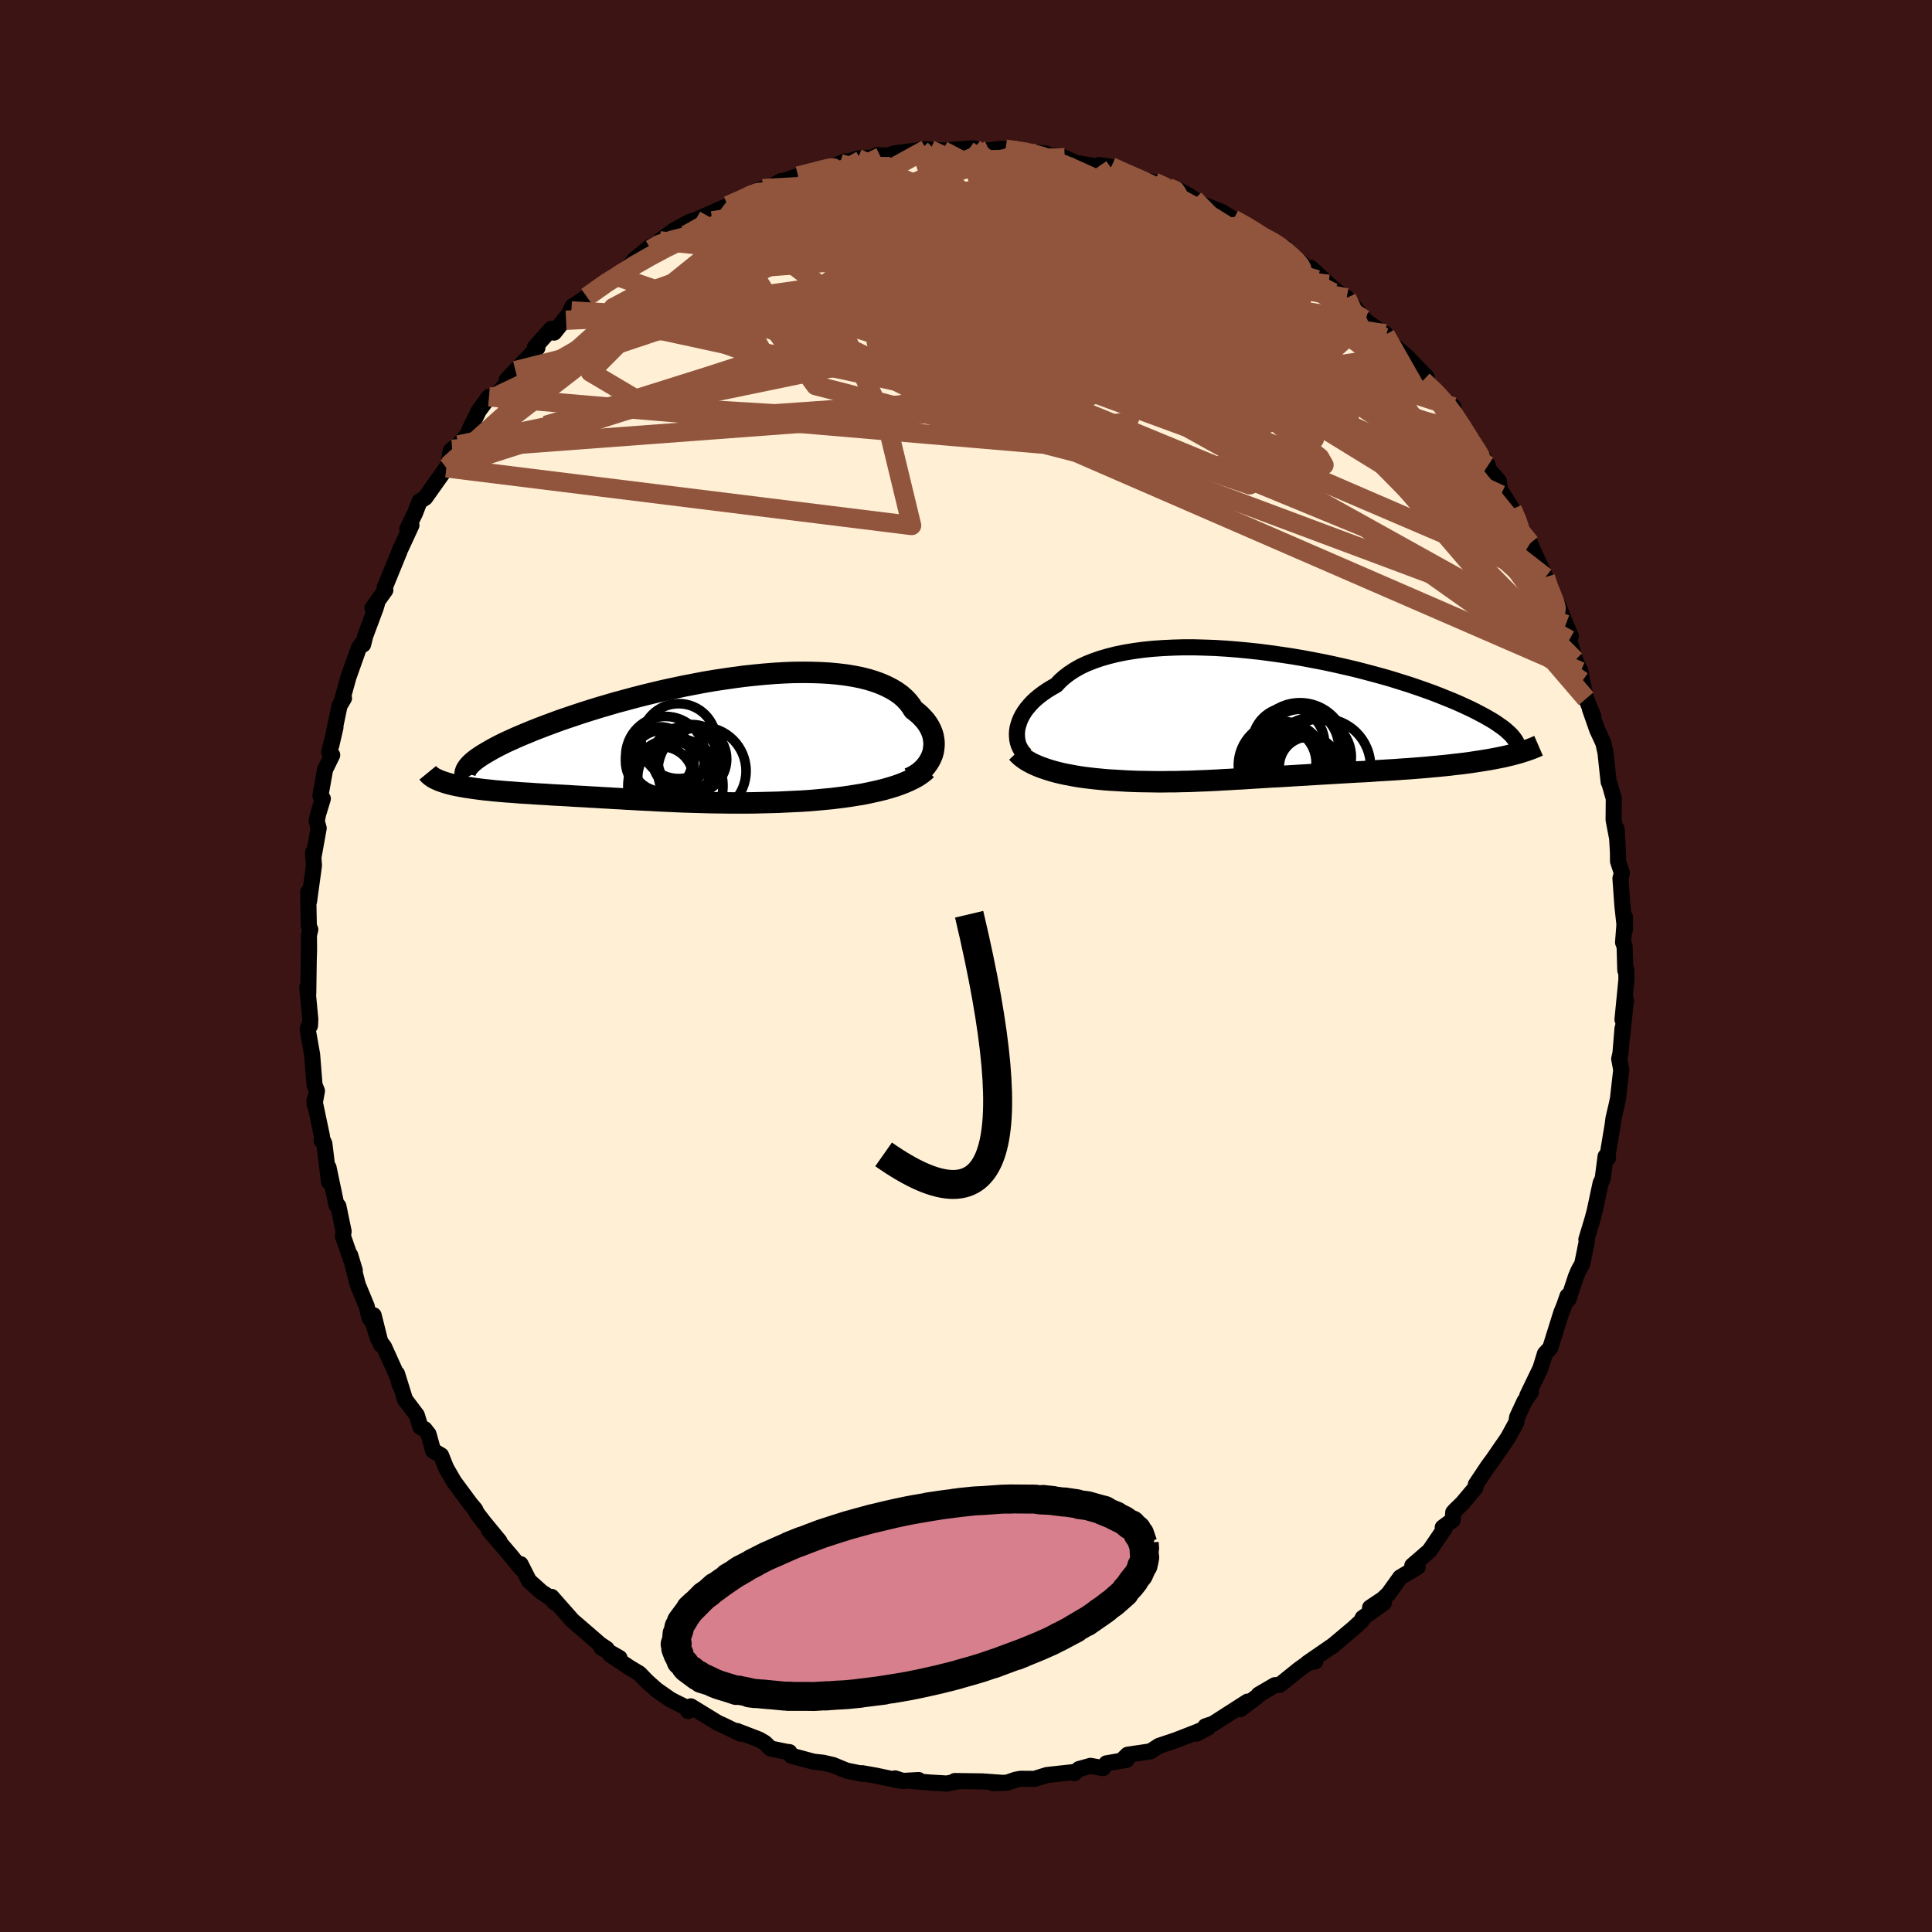 
  <svg viewBox="-100 -100 200 200" xmlns="http://www.w3.org/2000/svg" width="500" height="500" id="face-svg">
    <defs>
      <clipPath id="leftEyeClipPath">
        <polyline points="26.41,1.7 26.5,1.38 26.55,1.06 26.58,0.74 26.58,0.41 26.54,0.09 26.48,-0.24 26.38,-0.56 26.25,-0.88 26.09,-1.19 25.9,-1.5 25.67,-1.81 25.41,-2.1 25.13,-2.39 24.81,-2.67 24.46,-2.94 24.2,-3.35 23.9,-3.74 23.54,-4.12 23.14,-4.47 22.68,-4.8 22.18,-5.1 21.63,-5.38 21.04,-5.64 20.4,-5.87 19.72,-6.08 19,-6.26 18.24,-6.41 17.44,-6.54 16.61,-6.64 15.75,-6.72 14.86,-6.77 13.94,-6.8 12.99,-6.81 12.02,-6.8 11.04,-6.76 10.03,-6.7 9.01,-6.62 7.98,-6.52 6.94,-6.41 5.9,-6.27 4.85,-6.12 3.79,-5.96 2.74,-5.78 1.7,-5.58 0.66,-5.38 -0.38,-5.16 -1.4,-4.94 -2.41,-4.7 -3.4,-4.46 -4.38,-4.21 -5.34,-3.95 -6.28,-3.7 -7.2,-3.43 -8.09,-3.17 -8.96,-2.9 -9.81,-2.63 -10.62,-2.36 -11.42,-2.09 -12.18,-1.83 -12.91,-1.56 -13.61,-1.3 -14.29,-1.04 -14.93,-0.79 -15.55,-0.53 -16.14,-0.29 -16.69,-0.05 -17.22,0.19 -17.73,0.42 -18.2,0.65 -18.65,0.88 -19.06,1.1 -19.45,1.32 -19.81,1.53 -20.14,1.73 -20.45,1.93 -20.72,2.12 -20.97,2.31 -21.19,2.49 -21.38,2.67 -24.22,4.54 -23.97,4.62 -23.71,4.7 -23.43,4.77 -23.14,4.84 -22.83,4.91 -22.51,4.97 -22.17,5.03 -21.83,5.09 -21.47,5.14 -21.09,5.2 -20.71,5.25 -20.31,5.3 -19.9,5.35 -19.48,5.39 -19.05,5.44 -18.6,5.48 -18.14,5.52 -17.67,5.56 -17.19,5.59 -16.69,5.63 -16.19,5.67 -15.67,5.7 -15.15,5.73 -14.62,5.77 -14.08,5.8 -13.53,5.83 -12.98,5.87 -12.42,5.9 -11.85,5.93 -11.28,5.96 -10.7,6 -10.11,6.03 -9.53,6.06 -8.93,6.1 -8.34,6.13 -7.73,6.17 -7.13,6.2 -6.51,6.24 -5.9,6.27 -5.27,6.31 -4.65,6.34 -4.01,6.38 -3.37,6.41 -2.73,6.44 -2.07,6.48 -1.41,6.51 -0.74,6.54 -0.07,6.57 0.61,6.6 1.31,6.62 2.01,6.64 2.72,6.66 3.44,6.68 4.17,6.69 4.92,6.7 5.67,6.71 6.43,6.71 7.21,6.71 7.99,6.7 8.79,6.68 9.6,6.66 10.41,6.64 11.24,6.6 12.07,6.56 12.73,6.53 13.38,6.49 14.04,6.44 14.69,6.38 15.34,6.32 15.99,6.26 16.63,6.18 17.27,6.1 17.9,6.01 18.52,5.91 19.14,5.81 19.75,5.69 20.34,5.56 20.92,5.43 21.48,5.29" />
      </clipPath>
      <clipPath id="rightEyeClipPath">
        <polyline points="-26.34,1.64 -26.29,1.31 -26.2,0.99 -26.09,0.65 -25.95,0.32 -25.78,-0.01 -25.57,-0.35 -25.33,-0.68 -25.06,-1 -24.76,-1.33 -24.43,-1.64 -24.06,-1.95 -23.66,-2.25 -23.23,-2.55 -22.77,-2.83 -22.28,-3.11 -21.89,-3.53 -21.44,-3.93 -20.94,-4.31 -20.39,-4.67 -19.79,-5.01 -19.13,-5.32 -18.42,-5.6 -17.67,-5.86 -16.87,-6.09 -16.03,-6.3 -15.14,-6.48 -14.22,-6.63 -13.26,-6.76 -12.27,-6.86 -11.25,-6.93 -10.2,-6.98 -9.13,-7.01 -8.04,-7.01 -6.94,-6.98 -5.81,-6.94 -4.68,-6.87 -3.54,-6.78 -2.4,-6.67 -1.26,-6.55 -0.11,-6.4 1.02,-6.24 2.15,-6.07 3.27,-5.88 4.38,-5.67 5.47,-5.46 6.54,-5.23 7.6,-4.99 8.63,-4.75 9.64,-4.49 10.62,-4.23 11.57,-3.97 12.5,-3.7 13.39,-3.42 14.25,-3.15 15.08,-2.87 15.88,-2.59 16.65,-2.31 17.38,-2.03 18.07,-1.75 18.74,-1.48 19.37,-1.21 19.96,-0.94 20.52,-0.68 21.05,-0.42 21.55,-0.16 22.02,0.09 22.46,0.34 22.87,0.58 23.25,0.82 23.59,1.06 23.91,1.28 24.2,1.51 24.45,1.73 24.68,1.94 24.88,2.15 25.05,2.36 25.19,2.55 25.31,2.74 25.4,2.93 24.03,4.32 23.58,4.41 23.12,4.5 22.65,4.59 22.16,4.67 21.67,4.75 21.15,4.83 20.63,4.91 20.09,4.98 19.55,5.05 18.99,5.11 18.42,5.18 17.84,5.24 17.26,5.3 16.67,5.35 16.06,5.41 15.44,5.46 14.82,5.51 14.18,5.56 13.53,5.6 12.88,5.65 12.21,5.69 11.55,5.73 10.87,5.77 10.2,5.82 9.52,5.86 8.84,5.89 8.15,5.93 7.47,5.97 6.79,6.01 6.11,6.05 5.43,6.09 4.75,6.13 4.08,6.17 3.41,6.21 2.74,6.25 2.08,6.29 1.42,6.33 0.77,6.37 0.11,6.4 -0.53,6.44 -1.17,6.48 -1.81,6.52 -2.45,6.56 -3.08,6.6 -3.71,6.63 -4.33,6.67 -4.96,6.7 -5.58,6.74 -6.2,6.77 -6.82,6.8 -7.44,6.82 -8.06,6.85 -8.68,6.87 -9.3,6.88 -9.93,6.9 -10.56,6.9 -11.19,6.91 -11.82,6.91 -12.46,6.9 -13.1,6.89 -13.75,6.88 -14.4,6.86 -15.06,6.83 -15.72,6.79 -16.24,6.76 -16.77,6.73 -17.29,6.69 -17.8,6.64 -18.32,6.59 -18.83,6.53 -19.33,6.47 -19.83,6.4 -20.32,6.32 -20.8,6.23 -21.28,6.14 -21.75,6.04 -22.2,5.93 -22.65,5.81 -23.08,5.68" />
      </clipPath>
      <filter id="fuzzy">
        <feTurbulence id="turbulence" baseFrequency="0.05" numOctaves="3" type="noise" result="noise" />
        <feDisplacementMap in="SourceGraphic" in2="noise" scale="2" />
      </filter>
      <linearGradient id="rainbowGradient" x1="0%" y1="0%" x2="100%" y2="0%">
        <stop offset="0%" style="stop-color: rgb(145, 85, 61); stop-opacity: 1" />
        <stop offset="50%" style="stop-color: rgb(255, 215, 0); stop-opacity: 1" />
        <stop offset="100%" style="stop-color: rgb(64, 224, 208); stop-opacity: 1" />
      </linearGradient>
    </defs>
    <rect x="-100" y="-100" width="100%" height="100%" fill="rgb(60, 20, 20)" />
    <polyline id="faceContour" points="68.25,0.45 68.34,0.34 68.37,1.37 67.96,5.55 68.32,3.54 67.88,7.62 67.96,6.47 67.75,9.04 67.62,9.61 67.83,10.75 67.49,13.75 67.35,14.4 67.03,15.76 66.93,16.53 66.42,19.58 66.46,19.88 66.21,19.71 65.91,22.02 65.7,22.46 65.09,25.32 64.86,26.19 64.22,28.31 64.27,28.48 63.79,30.84 63.41,31.52 63.14,32.15 62.36,34.52 62.27,34.16 61.92,35.16 61.62,35.9 60.91,38.17 60.48,39.54 59.93,40.14 59.47,41.64 58.1,44.48 58.47,44.12 57.82,45.05 57.05,46.71 56.97,47.25 56.1,48.84 54.53,51.12 54.04,51.78 54,51.84 52.78,53.67 52.72,54.03 51.38,55.62 50.63,56.35 50.44,56.56 50.39,57.35 49.35,58.12 49.55,58.22 47.97,60.54 46.2,62.07 46.76,62.21 44.95,63.29 43.73,64.99 43.16,65.53 41.83,66.42 43.26,65.93 41.06,67.49 40.99,67.75 40.11,68.56 37.79,70.51 38.13,70.24 35.36,72.15 36.16,71.98 35.6,72.01 34.48,72.81 32.48,74.42 31.97,74.45 30.31,75.42 30.16,75.61 28.39,76.94 29.15,76.15 25.58,78.44 24.78,78.71 25.07,78.83 23.87,79.47 24.49,79.05 23.79,79.34 21.74,80.14 19.98,80.73 19.1,81.3 16.73,81.65 16.23,82.14 16.63,82.18 14.54,82.54 14.18,83.03 12.89,82.8 11.7,83.13 11.21,83.55 11.12,83.45 8.38,83.75 7.09,84.15 5.64,84.14 5.16,84.23 4.24,84.54 2.82,84.6 3.66,84.55 1.7,84.41 -1.16,84.37 -0.89,84.41 -1.97,84.63 -3.7,84.53 -5.78,84.35 -4.9,84.27 -6.53,84.36 -7.34,84.1 -6.93,84.32 -9.39,83.8 -10.76,83.56 -10.69,83.63 -12.37,83.29 -13.75,82.72 -14.78,82.48 -15.78,82.37 -18.09,81.75 -18.28,81.38 -18.62,81.34 -20.22,81.01 -20.84,80.41 -21.43,80.07 -23.72,79.19 -23.35,79.47 -25.16,78.59 -25.7,78.35 -28.49,76.64 -28.77,77.13 -28.77,76.85 -30.08,76.21 -30.61,75.93 -32.03,74.94 -33.01,74.07 -33.81,73.24 -34.86,72.61 -36.83,71.29 -35.87,71.63 -37.76,70.55 -37.2,70.68 -37.87,70.24 -39.54,68.79 -40.74,67.76 -42.9,65.31 -42.56,65.91 -42.97,65.44 -43.95,64.8 -45.24,63.64 -46.11,61.92 -46.02,62.4 -47.11,61.06 -49.38,58.4 -48.3,59.54 -49.91,57.58 -50.64,56.63 -50.81,56.26 -51.3,55.68 -53,53.38 -53.82,51.96 -54.34,50.66 -55.16,50.18 -55.64,48.46 -56.05,47.94 -56.48,47.72 -56.85,46.5 -58.07,44.88 -58.9,42.21 -58.64,43.31 -58.79,42.64 -60.24,39.43 -60.86,38.59 -61.45,36.78 -60.56,39.2 -61.32,36.16 -61.74,36.46 -62.04,35.23 -62.96,33 -63.75,29.93 -63.27,31.52 -64.5,27.96 -64.43,27.47 -64.97,24.86 -65.17,24.75 -65.8,21.77 -65.99,20.86 -65.94,22.35 -66.42,18.4 -66.64,17.9 -66.7,18.08 -66.67,17.63 -67.45,13.93 -67.44,14.31 -67.19,12.93 -67.44,12.32 -67.69,9.17 -68.15,6.57 -68.01,6.13 -67.91,6.18 -67.88,5.5 -68.19,2.22 -68.09,2.85 -68.04,-0.63 -68.01,-1.62 -68.02,-3.18 -67.88,-3.78 -68.03,-4.13 -68.1,-7.65 -68.01,-6.68 -67.5,-10.4 -67.59,-11.75 -67.57,-11.16 -67.01,-14.27 -67.22,-15.02 -67.06,-15.75 -66.58,-17.32 -66.83,-17.64 -66.35,-20.33 -65.61,-21.84 -65.93,-22.14 -65.27,-24.72 -65.71,-22.82 -64.85,-26.95 -64.39,-27.72 -64.6,-27.47 -63.93,-29.9 -62.86,-32.91 -62.57,-33.33 -62.41,-33.28 -62.19,-34.17 -61.1,-37.09 -60.97,-37.53 -61.45,-37.04 -60.11,-38.91 -60.19,-39.14 -58.67,-42.86 -58.63,-42.99 -57.41,-45.63 -57.84,-45.25 -57.04,-46.87 -56.57,-48.1 -56.36,-48.23 -55.98,-48.48 -53.79,-51.57 -53.58,-51.83 -53.35,-53.33 -53.19,-53.49 -52.55,-53.94 -51.57,-55.04 -51.36,-55.61 -50.43,-57.49 -49.38,-58.92 -48.79,-58.89 -47.34,-60.56 -47.55,-60.67 -46.64,-61.63 -44.37,-63.99 -44.62,-64.06 -42.93,-65.96 -42.64,-65.57 -40.85,-67.81 -41.4,-66.85 -40.73,-68.29 -40.26,-68.57 -39.25,-69.27 -36.38,-71.47 -36.25,-71.25 -34.65,-72.66 -34.31,-73.13 -32.68,-74.46 -32.62,-74.19 -32.19,-74.7 -30.82,-75.43 -31.71,-75.07 -30.13,-76.21 -28.59,-77.04 -28.01,-77.21 -25.13,-78.49 -25.42,-78.28 -24.65,-78.71 -22.65,-79.54 -21.04,-80.47 -21.94,-80.15 -20.39,-80.54 -19.16,-81.25 -18.87,-81.27 -17.38,-81.78 -14.99,-82.42 -14.46,-82.41 -13.05,-83.07 -12.47,-83.3 -12.56,-83.11 -11.22,-83.59 -8.84,-83.76 -9.23,-83.94 -8.04,-83.9 -7.38,-84.13 -4.12,-84.54 -4.67,-84.54 -3.7,-84.5 -1.6,-84.37 -2.41,-84.41 0.82,-84.65 0.2,-84.42 2.38,-84.43 3.34,-84.57 4.68,-84.59 4.09,-84.56 6.56,-84.25 8.28,-84.1 7.98,-83.95 9.5,-83.85 10.21,-83.67 11.3,-83.15 12.63,-82.92 13.71,-82.75 13.76,-82.92 15.04,-82.73 15.62,-82.42 18.5,-81.32 19.49,-81.15 20.94,-80.57 21.82,-80.42 23.01,-79.78 23.63,-79.36 23.72,-79.13 25.44,-78.47 26.49,-78.06 26.63,-77.96 28.06,-77.08 27.68,-77.3 28.95,-76.67 30.45,-75.64 32.98,-74.37 31.88,-74.71 33.53,-73.84 33.59,-73.8 36.34,-71.32 35.67,-72.28 37.52,-70.57 38.74,-69.5 37.96,-70.09 39.41,-69.17 41.39,-66.76 43.41,-65.34 43.4,-65.45 43.4,-65.05 45.27,-63.23 44.28,-64.24 45.59,-63.12 47.68,-60.96 46.71,-61.8 47.3,-60.6 48.68,-59.29 50.45,-57.89 50.23,-57.64 51.49,-55.44 51.98,-54.45 52.36,-54.47 54.03,-51.8 53.45,-52.13 55.15,-50.22 55.37,-48.77 55.34,-49.24 56.54,-47.3 57.19,-45.95 57.6,-44.7 58.06,-43.92 58.4,-43.76 58.65,-43.16 59.98,-40.25 60.13,-39.55 60.96,-37.43 61.27,-37.41 62.09,-35.36 62.61,-34.14 62.45,-33.76 63.06,-31.66 63.62,-30.48 63.78,-29.48 64.19,-27.67 64.92,-25.92 64.59,-26.6 65.34,-24.46 65.97,-23.1 66.2,-22.09 66.44,-19.85 66.53,-19.05 66.63,-18.83 67.06,-17.33 67.04,-15.13 67.39,-13.3 67.35,-14.19 67.49,-11.79 67.5,-10.83 67.9,-9.62 67.75,-9.07 67.95,-6.24 68.22,-3.8 68.22,-5.06 68.02,-2.44 68.18,-2.02 68.25,0.45 68.34,0.34" fill="rgb(255, 239, 213)" stroke="black" stroke-width="1.667" stroke-linejoin="round" filter="url(#fuzzy)" />
    <g transform="translate(31.63 -25.98)">
      <polyline id="rightCountour" points="-26.34,1.64 -26.29,1.31 -26.2,0.99 -26.09,0.65 -25.95,0.32 -25.78,-0.01 -25.57,-0.35 -25.33,-0.68 -25.06,-1 -24.76,-1.33 -24.43,-1.64 -24.06,-1.95 -23.66,-2.25 -23.23,-2.55 -22.77,-2.83 -22.28,-3.11 -21.89,-3.53 -21.44,-3.93 -20.94,-4.31 -20.39,-4.67 -19.79,-5.01 -19.13,-5.32 -18.42,-5.6 -17.67,-5.86 -16.87,-6.09 -16.03,-6.3 -15.14,-6.48 -14.22,-6.63 -13.26,-6.76 -12.27,-6.86 -11.25,-6.93 -10.2,-6.98 -9.13,-7.01 -8.04,-7.01 -6.94,-6.98 -5.81,-6.94 -4.68,-6.87 -3.54,-6.78 -2.4,-6.67 -1.26,-6.55 -0.11,-6.4 1.02,-6.24 2.15,-6.07 3.27,-5.88 4.38,-5.67 5.47,-5.46 6.54,-5.23 7.6,-4.99 8.63,-4.75 9.64,-4.49 10.62,-4.23 11.57,-3.97 12.5,-3.7 13.39,-3.42 14.25,-3.15 15.08,-2.87 15.88,-2.59 16.65,-2.31 17.38,-2.03 18.07,-1.75 18.74,-1.48 19.37,-1.21 19.96,-0.94 20.52,-0.68 21.05,-0.42 21.55,-0.16 22.02,0.09 22.46,0.34 22.87,0.58 23.25,0.82 23.59,1.06 23.91,1.28 24.2,1.51 24.45,1.73 24.68,1.94 24.88,2.15 25.05,2.36 25.19,2.55 25.31,2.74 25.4,2.93 24.03,4.32 23.58,4.41 23.12,4.5 22.65,4.59 22.16,4.67 21.67,4.75 21.15,4.83 20.63,4.91 20.09,4.98 19.55,5.05 18.99,5.11 18.42,5.18 17.84,5.24 17.26,5.3 16.67,5.35 16.06,5.41 15.44,5.46 14.82,5.51 14.18,5.56 13.53,5.6 12.88,5.65 12.21,5.69 11.55,5.73 10.87,5.77 10.2,5.82 9.52,5.86 8.84,5.89 8.15,5.93 7.47,5.97 6.79,6.01 6.11,6.05 5.43,6.09 4.75,6.13 4.08,6.17 3.41,6.21 2.74,6.25 2.08,6.29 1.42,6.33 0.77,6.37 0.11,6.4 -0.53,6.44 -1.17,6.48 -1.81,6.52 -2.45,6.56 -3.08,6.6 -3.71,6.63 -4.33,6.67 -4.96,6.7 -5.58,6.74 -6.2,6.77 -6.82,6.8 -7.44,6.82 -8.06,6.85 -8.68,6.87 -9.3,6.88 -9.93,6.9 -10.56,6.9 -11.19,6.91 -11.82,6.91 -12.46,6.9 -13.1,6.89 -13.75,6.88 -14.4,6.86 -15.06,6.83 -15.72,6.79 -16.24,6.76 -16.77,6.73 -17.29,6.69 -17.8,6.64 -18.32,6.59 -18.83,6.53 -19.33,6.47 -19.83,6.4 -20.32,6.32 -20.8,6.23 -21.28,6.14 -21.75,6.04 -22.2,5.93 -22.65,5.81 -23.08,5.68" fill="white" stroke="white" stroke-width="0" stroke-linejoin="round" filter="url(#fuzzy)" />
    </g>
    <g transform="translate(-29.89 -23.59)">
      <polyline id="leftCountour" points="26.41,1.7 26.5,1.38 26.55,1.06 26.58,0.74 26.58,0.41 26.54,0.09 26.48,-0.24 26.38,-0.56 26.25,-0.88 26.09,-1.19 25.9,-1.5 25.67,-1.81 25.41,-2.1 25.13,-2.39 24.81,-2.67 24.46,-2.94 24.2,-3.35 23.9,-3.74 23.54,-4.12 23.14,-4.47 22.68,-4.8 22.18,-5.1 21.63,-5.38 21.04,-5.64 20.4,-5.87 19.72,-6.08 19,-6.26 18.24,-6.41 17.44,-6.54 16.61,-6.64 15.75,-6.72 14.86,-6.77 13.94,-6.8 12.99,-6.81 12.02,-6.8 11.04,-6.76 10.03,-6.7 9.01,-6.62 7.98,-6.52 6.94,-6.41 5.9,-6.27 4.85,-6.12 3.79,-5.96 2.74,-5.78 1.7,-5.58 0.66,-5.38 -0.38,-5.16 -1.4,-4.94 -2.41,-4.7 -3.4,-4.46 -4.38,-4.21 -5.34,-3.95 -6.28,-3.7 -7.2,-3.43 -8.09,-3.17 -8.96,-2.9 -9.81,-2.63 -10.62,-2.36 -11.42,-2.09 -12.18,-1.83 -12.91,-1.56 -13.61,-1.3 -14.29,-1.04 -14.93,-0.79 -15.55,-0.53 -16.14,-0.29 -16.69,-0.05 -17.22,0.19 -17.73,0.42 -18.2,0.65 -18.65,0.88 -19.06,1.1 -19.45,1.32 -19.81,1.53 -20.14,1.73 -20.45,1.93 -20.72,2.12 -20.97,2.31 -21.19,2.49 -21.38,2.67 -24.22,4.54 -23.97,4.62 -23.71,4.7 -23.43,4.77 -23.14,4.84 -22.83,4.91 -22.51,4.97 -22.17,5.03 -21.83,5.09 -21.47,5.14 -21.09,5.2 -20.71,5.25 -20.31,5.3 -19.9,5.35 -19.48,5.39 -19.05,5.44 -18.6,5.48 -18.14,5.52 -17.67,5.56 -17.19,5.59 -16.69,5.63 -16.19,5.67 -15.67,5.7 -15.15,5.73 -14.62,5.77 -14.08,5.8 -13.53,5.83 -12.98,5.87 -12.42,5.9 -11.85,5.93 -11.28,5.96 -10.7,6 -10.11,6.03 -9.53,6.06 -8.93,6.1 -8.34,6.13 -7.73,6.17 -7.13,6.2 -6.51,6.24 -5.9,6.27 -5.27,6.31 -4.65,6.34 -4.01,6.38 -3.37,6.41 -2.73,6.44 -2.07,6.48 -1.41,6.51 -0.74,6.54 -0.07,6.57 0.61,6.6 1.31,6.62 2.01,6.64 2.72,6.66 3.44,6.68 4.17,6.69 4.92,6.7 5.67,6.71 6.43,6.71 7.21,6.71 7.99,6.7 8.79,6.68 9.6,6.66 10.41,6.64 11.24,6.6 12.07,6.56 12.73,6.53 13.38,6.49 14.04,6.44 14.69,6.38 15.34,6.32 15.99,6.26 16.63,6.18 17.27,6.1 17.9,6.01 18.52,5.91 19.14,5.81 19.75,5.69 20.34,5.56 20.92,5.43 21.48,5.29" fill="white" stroke="white" stroke-width="0" stroke-linejoin="round" filter="url(#fuzzy)" />
    </g>
    <g transform="translate(31.63 -25.98)">
      <polyline id="rightUpper" points="-25.43,4.17 -25.61,4.01 -25.78,3.82 -25.93,3.61 -26.06,3.37 -26.17,3.12 -26.26,2.84 -26.32,2.56 -26.35,2.26 -26.36,1.95 -26.34,1.64 -26.29,1.31 -26.2,0.99 -26.09,0.65 -25.95,0.32 -25.78,-0.01 -25.57,-0.35 -25.33,-0.68 -25.06,-1 -24.76,-1.33 -24.43,-1.64 -24.06,-1.95 -23.66,-2.25 -23.23,-2.55 -22.77,-2.83 -22.28,-3.11 -21.89,-3.53 -21.44,-3.93 -20.94,-4.31 -20.39,-4.67 -19.79,-5.01 -19.13,-5.32 -18.42,-5.6 -17.67,-5.86 -16.87,-6.09 -16.03,-6.3 -15.14,-6.48 -14.22,-6.63 -13.26,-6.76 -12.27,-6.86 -11.25,-6.93 -10.2,-6.98 -9.13,-7.01 -8.04,-7.01 -6.94,-6.98 -5.81,-6.94 -4.68,-6.87 -3.54,-6.78 -2.4,-6.67 -1.26,-6.55 -0.11,-6.4 1.02,-6.24 2.15,-6.07 3.27,-5.88 4.38,-5.67 5.47,-5.46 6.54,-5.23 7.6,-4.99 8.63,-4.75 9.64,-4.49 10.62,-4.23 11.57,-3.97 12.5,-3.7 13.39,-3.42 14.25,-3.15 15.08,-2.87 15.88,-2.59 16.65,-2.31 17.38,-2.03 18.07,-1.75 18.74,-1.48 19.37,-1.21 19.96,-0.94 20.52,-0.68 21.05,-0.42 21.55,-0.16 22.02,0.09 22.46,0.34 22.87,0.58 23.25,0.82 23.59,1.06 23.91,1.28 24.2,1.51 24.45,1.73 24.68,1.94 24.88,2.15 25.05,2.36 25.19,2.55 25.31,2.74 25.4,2.93 25.46,3.11 25.49,3.29 25.5,3.45 25.49,3.62 25.45,3.77 25.38,3.93 25.3,4.07 25.19,4.21 25.06,4.35 24.91,4.48" fill="none" stroke="black" stroke-width="1.667" stroke-linejoin="round" filter="url(#fuzzy)" />
      <polyline id="rightLower" points="-26.36,3.86 -26.14,4.09 -25.9,4.31 -25.62,4.52 -25.32,4.72 -25,4.9 -24.65,5.08 -24.29,5.24 -23.9,5.4 -23.5,5.54 -23.08,5.68 -22.65,5.81 -22.2,5.93 -21.75,6.04 -21.28,6.14 -20.8,6.23 -20.32,6.32 -19.83,6.4 -19.33,6.47 -18.83,6.53 -18.32,6.59 -17.8,6.64 -17.29,6.69 -16.77,6.73 -16.24,6.76 -15.72,6.79 -15.06,6.83 -14.4,6.86 -13.75,6.88 -13.1,6.89 -12.46,6.9 -11.82,6.91 -11.19,6.91 -10.56,6.9 -9.93,6.9 -9.3,6.88 -8.68,6.87 -8.06,6.85 -7.44,6.82 -6.82,6.8 -6.2,6.77 -5.58,6.74 -4.96,6.7 -4.33,6.67 -3.71,6.63 -3.08,6.6 -2.45,6.56 -1.81,6.52 -1.17,6.48 -0.53,6.44 0.11,6.4 0.77,6.37 1.42,6.33 2.08,6.29 2.74,6.25 3.41,6.21 4.08,6.17 4.75,6.13 5.43,6.09 6.11,6.05 6.79,6.01 7.47,5.97 8.15,5.93 8.84,5.89 9.52,5.86 10.2,5.82 10.87,5.77 11.55,5.73 12.21,5.69 12.88,5.65 13.53,5.6 14.18,5.56 14.82,5.51 15.44,5.46 16.06,5.41 16.67,5.35 17.26,5.3 17.84,5.24 18.42,5.18 18.99,5.11 19.55,5.05 20.09,4.98 20.63,4.91 21.15,4.83 21.67,4.75 22.16,4.67 22.65,4.59 23.12,4.5 23.58,4.41 24.03,4.32 24.45,4.22 24.87,4.12 25.27,4.01 25.65,3.91 26.02,3.79 26.37,3.68 26.71,3.56 27.03,3.44 27.34,3.31 27.64,3.18" fill="none" stroke="black" stroke-width="2.222" stroke-linejoin="round" filter="url(#fuzzy)" />
      <circle r="3.904" cx="3.043" cy="3.296" stroke="black" fill="none" stroke-width="1.0" filter="url(#fuzzy)" clip-path="url(#rightEyeClipPath)" /><circle r="4.962" cx="5.288" cy="5.316" stroke="black" fill="none" stroke-width="1.0" filter="url(#fuzzy)" clip-path="url(#rightEyeClipPath)" /><circle r="3.084" cx="3.883" cy="5.341" stroke="black" fill="none" stroke-width="1.0" filter="url(#fuzzy)" clip-path="url(#rightEyeClipPath)" /><circle r="4.812" cx="2.948" cy="3.541" stroke="black" fill="none" stroke-width="1.0" filter="url(#fuzzy)" clip-path="url(#rightEyeClipPath)" /><circle r="3.746" cx="1.748" cy="2.951" stroke="black" fill="none" stroke-width="1.0" filter="url(#fuzzy)" clip-path="url(#rightEyeClipPath)" /><circle r="4.54" cx="1.103" cy="5.206" stroke="black" fill="none" stroke-width="1.0" filter="url(#fuzzy)" clip-path="url(#rightEyeClipPath)" /><circle r="4.182" cx="1.958" cy="5.996" stroke="black" fill="none" stroke-width="1.0" filter="url(#fuzzy)" clip-path="url(#rightEyeClipPath)" /><circle r="3.662" cx="0.953" cy="4.936" stroke="black" fill="none" stroke-width="1.0" filter="url(#fuzzy)" clip-path="url(#rightEyeClipPath)" /><circle r="4.076" cx="4.183" cy="4.346" stroke="black" fill="none" stroke-width="1.0" filter="url(#fuzzy)" clip-path="url(#rightEyeClipPath)" /><circle r="4.758" cx="3.003" cy="7.111" stroke="black" fill="none" stroke-width="1.0" filter="url(#fuzzy)" clip-path="url(#rightEyeClipPath)" />
      </g>
    <g transform="translate(-29.89 -23.59)">
      <polyline id="leftUpper" points="24,4.16 24.35,4 24.68,3.81 24.99,3.61 25.27,3.38 25.53,3.13 25.76,2.87 25.96,2.59 26.14,2.3 26.29,2 26.41,1.7 26.5,1.38 26.55,1.06 26.58,0.74 26.58,0.41 26.54,0.09 26.48,-0.24 26.38,-0.56 26.25,-0.88 26.09,-1.19 25.9,-1.5 25.67,-1.81 25.41,-2.1 25.13,-2.39 24.81,-2.67 24.46,-2.94 24.2,-3.35 23.9,-3.74 23.54,-4.12 23.14,-4.47 22.68,-4.8 22.18,-5.1 21.63,-5.38 21.04,-5.64 20.4,-5.87 19.72,-6.08 19,-6.26 18.24,-6.41 17.44,-6.54 16.61,-6.64 15.75,-6.72 14.86,-6.77 13.94,-6.8 12.99,-6.81 12.02,-6.8 11.04,-6.76 10.03,-6.7 9.01,-6.62 7.98,-6.52 6.94,-6.41 5.9,-6.27 4.85,-6.12 3.79,-5.96 2.74,-5.78 1.7,-5.58 0.66,-5.38 -0.38,-5.16 -1.4,-4.94 -2.41,-4.7 -3.4,-4.46 -4.38,-4.21 -5.34,-3.95 -6.28,-3.7 -7.2,-3.43 -8.09,-3.17 -8.96,-2.9 -9.81,-2.63 -10.62,-2.36 -11.42,-2.09 -12.18,-1.83 -12.91,-1.56 -13.61,-1.3 -14.29,-1.04 -14.93,-0.79 -15.55,-0.53 -16.14,-0.29 -16.69,-0.05 -17.22,0.19 -17.73,0.42 -18.2,0.65 -18.65,0.88 -19.06,1.1 -19.45,1.32 -19.81,1.53 -20.14,1.73 -20.45,1.93 -20.72,2.12 -20.97,2.31 -21.19,2.49 -21.38,2.67 -21.54,2.84 -21.68,3.01 -21.78,3.17 -21.87,3.32 -21.92,3.47 -21.96,3.61 -21.96,3.74 -21.95,3.87 -21.91,4 -21.84,4.12" fill="none" stroke="black" stroke-width="2.222" stroke-linejoin="round" filter="url(#fuzzy)" />
      <polyline id="leftLower" points="25.82,3.22 25.53,3.48 25.2,3.73 24.84,3.97 24.44,4.19 24.01,4.4 23.55,4.6 23.07,4.79 22.56,4.97 22.03,5.13 21.48,5.29 20.92,5.43 20.34,5.56 19.75,5.69 19.14,5.81 18.52,5.91 17.9,6.01 17.27,6.1 16.63,6.18 15.99,6.26 15.34,6.32 14.69,6.38 14.04,6.44 13.38,6.49 12.73,6.53 12.07,6.56 11.24,6.6 10.41,6.64 9.6,6.66 8.79,6.68 7.99,6.7 7.21,6.71 6.43,6.71 5.67,6.71 4.92,6.7 4.17,6.69 3.44,6.68 2.72,6.66 2.01,6.64 1.31,6.62 0.61,6.6 -0.07,6.57 -0.74,6.54 -1.41,6.51 -2.07,6.48 -2.73,6.44 -3.37,6.41 -4.01,6.38 -4.65,6.34 -5.27,6.31 -5.9,6.27 -6.51,6.24 -7.13,6.2 -7.73,6.17 -8.34,6.13 -8.93,6.1 -9.53,6.06 -10.11,6.03 -10.7,6 -11.28,5.96 -11.85,5.93 -12.42,5.9 -12.98,5.87 -13.53,5.83 -14.08,5.8 -14.62,5.77 -15.15,5.73 -15.67,5.7 -16.19,5.67 -16.69,5.63 -17.19,5.59 -17.67,5.56 -18.14,5.52 -18.6,5.48 -19.05,5.44 -19.48,5.39 -19.9,5.35 -20.31,5.3 -20.71,5.25 -21.09,5.2 -21.47,5.14 -21.83,5.09 -22.17,5.03 -22.51,4.97 -22.83,4.91 -23.14,4.84 -23.43,4.77 -23.71,4.7 -23.97,4.62 -24.22,4.54 -24.45,4.46 -24.66,4.38 -24.86,4.29 -25.05,4.2 -25.22,4.11 -25.37,4.01 -25.51,3.91 -25.63,3.81 -25.74,3.7 -25.83,3.59" fill="none" stroke="black" stroke-width="2.222" stroke-linejoin="round" filter="url(#fuzzy)" />
      <circle r="4.922" cx="-0.19" cy="4.947" stroke="black" fill="none" stroke-width="1.0" filter="url(#fuzzy)" clip-path="url(#leftEyeClipPath)" /><circle r="3.572" cx="1.545" cy="2.172" stroke="black" fill="none" stroke-width="1.0" filter="url(#fuzzy)" clip-path="url(#leftEyeClipPath)" /><circle r="4.11" cx="-1.23" cy="1.862" stroke="black" fill="none" stroke-width="1.0" filter="url(#fuzzy)" clip-path="url(#leftEyeClipPath)" /><circle r="4.564" cx="2.56" cy="3.407" stroke="black" fill="none" stroke-width="1.0" filter="url(#fuzzy)" clip-path="url(#leftEyeClipPath)" /><circle r="3.548" cx="-1.81" cy="2.382" stroke="black" fill="none" stroke-width="1.0" filter="url(#fuzzy)" clip-path="url(#leftEyeClipPath)" /><circle r="3.66" cx="-0.435" cy="4.047" stroke="black" fill="none" stroke-width="1.0" filter="url(#fuzzy)" clip-path="url(#leftEyeClipPath)" /><circle r="3.384" cx="0.82" cy="2.167" stroke="black" fill="none" stroke-width="1.0" filter="url(#fuzzy)" clip-path="url(#leftEyeClipPath)" /><circle r="3.152" cx="-1.6" cy="2.352" stroke="black" fill="none" stroke-width="1.0" filter="url(#fuzzy)" clip-path="url(#leftEyeClipPath)" /><circle r="3.274" cx="-1.615" cy="4.162" stroke="black" fill="none" stroke-width="1.0" filter="url(#fuzzy)" clip-path="url(#leftEyeClipPath)" /><circle r="3.882" cx="0.145" cy="0.312" stroke="black" fill="none" stroke-width="1.0" filter="url(#fuzzy)" clip-path="url(#leftEyeClipPath)" />
    </g>
    <g id="hairs">
      <polyline points="-24.65,-78.71 -23.08,-79.41 -22.2,-79.83 -21.67,-80.04 -21.26,-80.11 -20.91,-80.1 -20.65,-79.97 -20.54,-79.7 -20.69,-79.25 -21.16,-78.58 -22.01,-77.68 -23.27,-76.53 -24.91,-75.12 -26.93,-73.45 -29.33,-71.51 -32.14,-69.26 -35.39,-66.68 -39.08,-63.75 -43.22,-60.52 -47.91,-57.06" fill="none" stroke="rgb(145, 85, 61)" stroke-width="2" stroke-linejoin="round" filter="url(#fuzzy)" /><polyline points="-32.62,-74.19 -31.8,-74.68 -30.45,-75.13 -28.55,-75.62 -26.05,-76.19 -23,-76.81 -19.54,-77.43 -15.79,-78.03 -11.86,-78.6 -7.8,-79.15 -3.68,-79.7 0.4,-80.25 4.33,-80.8 8.02,-81.38 11.47,-82.06" fill="none" stroke="rgb(145, 85, 61)" stroke-width="2" stroke-linejoin="round" filter="url(#fuzzy)" /><polyline points="31.88,-74.71 32.9,-74.01 33.34,-73.28 33.3,-72.55 32.72,-71.88 31.6,-71.27 29.92,-70.7 27.7,-70.11 24.93,-69.48 21.55,-68.82 17.45,-68.18 12.55,-67.61 6.82,-67.12 0.3,-66.73 -6.9,-66.41 -14.75,-66.15 -23.29,-65.93 -32.72,-65.75" fill="none" stroke="rgb(145, 85, 61)" stroke-width="2" stroke-linejoin="round" filter="url(#fuzzy)" /><polyline points="59.98,-40.25 60.28,-39.32 60.66,-38.38 60.95,-37.62 61.09,-37.07 61.05,-36.74 60.82,-36.67 60.4,-36.89 59.78,-37.44 58.96,-38.36 57.91,-39.7 56.6,-41.52 54.99,-43.88 53,-46.83 50.58,-50.4 47.73,-54.6 44.57,-59.36 41.25,-64.58" fill="none" stroke="rgb(145, 85, 61)" stroke-width="2" stroke-linejoin="round" filter="url(#fuzzy)" /><polyline points="27.68,-77.3 28.94,-76.6 30.1,-75.89 30.88,-75.34 31.28,-74.96 31.39,-74.68 31.25,-74.46 30.85,-74.33 30.11,-74.33 28.99,-74.47 27.46,-74.77 25.5,-75.23 23.11,-75.83 20.24,-76.59 16.81,-77.58 12.74,-78.85 8,-80.43 2.64,-82.28" fill="none" stroke="rgb(145, 85, 61)" stroke-width="2" stroke-linejoin="round" filter="url(#fuzzy)" /><polyline points="30.45,-75.64 31.85,-74.88 32.51,-74.44 33.1,-73.98 33.7,-73.47 34.23,-72.96 34.59,-72.52 34.76,-72.18 34.73,-71.91 34.51,-71.73 34.09,-71.62 33.42,-71.63 32.46,-71.79 31.15,-72.16 29.43,-72.76 27.31,-73.58 24.79,-74.61 21.88,-75.82 18.58,-77.19 14.88,-78.74 10.72,-80.45 5.95,-82.32" fill="none" stroke="rgb(145, 85, 61)" stroke-width="2" stroke-linejoin="round" filter="url(#fuzzy)" /><polyline points="56.54,-47.3 57.02,-46.18 57.27,-45.44 57.33,-45.05 57.23,-44.86 56.96,-44.79 56.49,-44.88 55.75,-45.24 54.71,-45.96 53.31,-47.11 51.53,-48.72 49.38,-50.78 46.86,-53.3 43.94,-56.3 40.61,-59.81 36.81,-63.87 32.56,-68.53 27.95,-73.81" fill="none" stroke="rgb(145, 85, 61)" stroke-width="2" stroke-linejoin="round" filter="url(#fuzzy)" /><polyline points="4.09,-84.56 6.16,-84.25 7.75,-83.85 9.2,-83.34 10.73,-82.71 12.41,-81.96 14.21,-81.13 16.1,-80.24 18.07,-79.32 20.1,-78.35 22.2,-77.34 24.35,-76.29 26.53,-75.21 28.69,-74.12 30.75,-73.04 32.68,-72.01 34.45,-71.01 36.07,-70.07 37.55,-69.18 38.94,-68.35 40.21,-67.58 41.2,-66.95" fill="none" stroke="rgb(145, 85, 61)" stroke-width="2" stroke-linejoin="round" filter="url(#fuzzy)" /><polyline points="-39.25,-69.27 -37.2,-70.72 -35.68,-71.68 -34.22,-72.59 -32.7,-73.46 -31.15,-74.29 -29.58,-75.06 -27.97,-75.81 -26.3,-76.55 -24.56,-77.31 -22.74,-78.11 -20.86,-78.92 -18.99,-79.71 -17.19,-80.47 -15.56,-81.17 -14.14,-81.79 -12.98,-82.32 -12.06,-82.77 -11.34,-83.14 -10.86,-83.41" fill="none" stroke="rgb(145, 85, 61)" stroke-width="2" stroke-linejoin="round" filter="url(#fuzzy)" /><polyline points="-17.38,-81.78 -15.7,-82.2 -14.71,-82.46 -14.08,-82.6 -13.72,-82.61 -13.54,-82.5 -13.53,-82.25 -13.71,-81.87 -14.13,-81.35 -14.79,-80.68 -15.73,-79.85 -17,-78.84 -18.66,-77.62 -20.77,-76.15 -23.36,-74.4 -26.44,-72.37 -30.01,-70.06 -34.06,-67.5 -38.6,-64.73 -43.7,-61.79" fill="none" stroke="rgb(145, 85, 61)" stroke-width="2" stroke-linejoin="round" filter="url(#fuzzy)" /><polyline points="20.94,-80.57 21.63,-80.3 21.88,-79.93 21.64,-79.56 20.93,-79.2 19.74,-78.86 17.98,-78.54 15.58,-78.22 12.48,-77.9 8.67,-77.56 4.13,-77.17 -1.21,-76.73 -7.47,-76.25 -14.69,-75.77 -22.71,-75.39" fill="none" stroke="rgb(145, 85, 61)" stroke-width="2" stroke-linejoin="round" filter="url(#fuzzy)" /><polyline points="19.49,-81.15 20.53,-80.67 21,-80.18 20.97,-79.61 20.48,-78.95 19.54,-78.22 18.16,-77.39 16.28,-76.46 13.87,-75.4 10.92,-74.19 7.42,-72.82 3.37,-71.29 -1.24,-69.58 -6.49,-67.72 -12.45,-65.7 -19.13,-63.5 -26.54,-61.1 -34.64,-58.55 -43.51,-55.97" fill="none" stroke="rgb(145, 85, 61)" stroke-width="2" stroke-linejoin="round" filter="url(#fuzzy)" /><polyline points="47.3,-60.6 48.61,-59.36 49.69,-58.18 50.56,-57 51.3,-55.87 51.94,-54.85 52.49,-53.98 52.92,-53.31 53.18,-52.88 53.23,-52.74 53.04,-52.95 52.57,-53.54 51.8,-54.52 50.77,-55.88 49.53,-57.62 48.03,-59.82" fill="none" stroke="rgb(145, 85, 61)" stroke-width="2" stroke-linejoin="round" filter="url(#fuzzy)" /><polyline points="15.04,-82.73 16.31,-82.16 18.18,-81.34 20.13,-80.45 22.04,-79.5 23.9,-78.49 25.73,-77.42 27.53,-76.3 29.33,-75.17 31.11,-74.03 32.86,-72.9 34.52,-71.83 36.01,-70.87 37.22,-70.11 38,-69.7 38.22,-69.77" fill="none" stroke="rgb(145, 85, 61)" stroke-width="2" stroke-linejoin="round" filter="url(#fuzzy)" /><polyline points="58.4,-43.76 20.46,-66.81 15.46,-68.02 21.4,-63.19 29.04,-58.41 35.27,-55.61 38.87,-55.34 39.69,-56.96 38.13,-59.34 34.9,-61.51 31.7,-62.72 31.4,-62.19 35.99,-59.97 43.21,-57.8 48.43,-56.1 58.4,-43.76" fill="none" stroke="rgb(145, 85, 61)" stroke-width="2" stroke-linejoin="round" filter="url(#fuzzy)" /><polyline points="-3.7,-84.5 23.12,-72.03 23.13,-67.74 13.9,-67.84 7.62,-68.67 5.7,-68.72 5.29,-67.8 4.9,-66.47 5.29,-65.35 7.57,-64.77 11.4,-64.82 15,-65.63 16.49,-67.39 15.41,-70.03 13.31,-72.84 13.07,-74.45 17.33,-73.29 26.42,-68.42 36.07,-61.29 34.81,-59.58 0.2,-84.42" fill="none" stroke="rgb(145, 85, 61)" stroke-width="2" stroke-linejoin="round" filter="url(#fuzzy)" /><polyline points="20.94,-80.57 -3.22,-65.75 1.33,-66.26 1.11,-69.17 -0.82,-70.36 0.56,-70.44 5.32,-70.54 11.19,-70.78 16.4,-70.47 20.2,-68.98 22.04,-66.31 21.09,-63.1 16.85,-60.48 10.45,-59.59 5.45,-60.91 6.9,-63.06 16.18,-62.85 20.85,-61.14 -17.38,-81.78" fill="none" stroke="rgb(145, 85, 61)" stroke-width="2" stroke-linejoin="round" filter="url(#fuzzy)" /><polyline points="-28.01,-77.21 -15.56,-60.08 14.55,-52.36 31.75,-51.51 36.06,-54.55 32.01,-59.25 22.7,-64.33 10.72,-69.06 -0.66,-73.09 -8.09,-76.39 -9.69,-78.79 -6.04,-79.79 0.93,-78.58 10.34,-74.99 21.07,-72.02 13.71,-82.75" fill="none" stroke="rgb(145, 85, 61)" stroke-width="2" stroke-linejoin="round" filter="url(#fuzzy)" /><polyline points="-52.55,-53.94 1.16,-65.05 20.87,-66.22 27.14,-66.81 26.51,-69.86 22.85,-73.43 18.06,-75.4 12.77,-75.39 7.79,-74.39 4.98,-73.61 6.44,-73.36 12.9,-72.48 23.26,-68.9 35.76,-61.4 46.25,-54.31 39.41,-69.17" fill="none" stroke="rgb(145, 85, 61)" stroke-width="2" stroke-linejoin="round" filter="url(#fuzzy)" /><polyline points="63.06,-31.66 42.22,-52.78 26.46,-64.7 15.82,-70.51 6.08,-73.17 -2.01,-73.8 -6.74,-73.07 -7.66,-71.84 -5.35,-71.04 -0.55,-71.05 6.05,-71.51 13.82,-71.5 22.09,-70.16 30.13,-67.27 36.97,-63.53 41.26,-60.38 41.12,-59.4 34.59,-61.4 20.3,-65.48 -1.2,-68.72 -24.06,-69.24 -25.42,-78.28" fill="none" stroke="rgb(145, 85, 61)" stroke-width="2" stroke-linejoin="round" filter="url(#fuzzy)" /><polyline points="62.45,-33.76 22.88,-55.76 10.36,-60.36 5.5,-62.73 8.1,-64.43 14.91,-65.46 22.45,-65.62 29.05,-64.78 34.26,-63.23 37.73,-61.75 39.06,-61.18 38.1,-61.91 35.1,-63.72 30.58,-66.04 24.99,-68.35 18.47,-70.43 11.08,-72.43 3.24,-74.53 -3.83,-76.7 -8.35,-78.6 -9.08,-79.7 -6.73,-79.37 -3.51,-76.85 3.35,-71.51 43.4,-65.45" fill="none" stroke="rgb(145, 85, 61)" stroke-width="2" stroke-linejoin="round" filter="url(#fuzzy)" /><polyline points="-40.85,-67.81 3.4,-65.37 25.29,-58.16 24.73,-59.21 13.69,-63.74 1.46,-67 -7.72,-68.1 -12.42,-68.56 -12.86,-69.96 -10.94,-72.47 -9.52,-74.8 -10.06,-75.34 -10.22,-73.37 -4.09,-69.71 13.23,-65.72 36.89,-61.97 45.27,-63.23" fill="none" stroke="rgb(145, 85, 61)" stroke-width="2" stroke-linejoin="round" filter="url(#fuzzy)" /><polyline points="37.52,-70.57 13.33,-73.57 9.91,-70.64 11.2,-67.65 11.4,-66 7.13,-65.91 -0.04,-67.03 -5.91,-68.71 -7.24,-70.23 -3.48,-70.96 3.65,-70.5 11.61,-68.67 18.42,-65.37 23.59,-60.69 27.86,-55.26 31.09,-50.76 29.36,-49.81 15.7,-54.51 -8.95,-64.95 -8.84,-83.76" fill="none" stroke="rgb(145, 85, 61)" stroke-width="2" stroke-linejoin="round" filter="url(#fuzzy)" /><polyline points="-28.59,-77.04 -20.83,-63.16 -4.92,-62.21 3.1,-65.16 6.59,-66.03 7.05,-64.01 5.25,-61.11 3.16,-59.22 3.06,-58.94 5.91,-59.87 11.08,-61.24 16.86,-62.1 20.85,-61.67 19.95,-60.16 10.59,-60 -9.61,-66.28 -25.42,-78.28" fill="none" stroke="rgb(145, 85, 61)" stroke-width="2" stroke-linejoin="round" filter="url(#fuzzy)" /><polyline points="0.82,-84.65 25.16,-63.57 31.44,-56.8 36.61,-52.64 37.06,-51.86 30.92,-54.35 19.74,-58.83 6.86,-63.83 -4.25,-68.28 -11.21,-71.71 -13.35,-74.17 -11.46,-75.86 -7.13,-76.87 -2.07,-77.15 2.01,-76.71 3.32,-75.78 0.38,-74.91 -6.8,-74.69 -15.57,-75.31 -21.2,-76.28 -17.6,-77.9 6.56,-84.25" fill="none" stroke="rgb(145, 85, 61)" stroke-width="2" stroke-linejoin="round" filter="url(#fuzzy)" /><polyline points="-21.94,-80.15 -22.88,-72.19 -12.8,-72.97 -8.76,-73.22 -7.43,-72.74 -6.37,-72.03 -5.71,-71.39 -5.54,-71.24 -4.94,-71.95 -2.81,-73.3 1.21,-74.49 6.61,-74.65 12.48,-73.46 17.85,-71.49 21.71,-69.85 22.99,-69.41 21.28,-69.98 17.86,-70.36 15.87,-69.65 18.29,-68.86 24.96,-69.84 44.28,-64.24" fill="none" stroke="rgb(145, 85, 61)" stroke-width="2" stroke-linejoin="round" filter="url(#fuzzy)" /><polyline points="60.96,-37.43 48.95,-48.15 27.38,-62.12 9.45,-68.74 0.73,-69.77 -0.51,-68.88 0.21,-68.46 -1.21,-69.08 -4.93,-70.13 -8.3,-70.59 -8.5,-69.61 -4.83,-67.01 0.8,-63.52 5.08,-60.63 5.74,-59.97 3.57,-62.21 2.27,-66.52 5.49,-70.99 12.87,-74.18 19.67,-76.28 21.85,-78.3 15.62,-82.42" fill="none" stroke="rgb(145, 85, 61)" stroke-width="2" stroke-linejoin="round" filter="url(#fuzzy)" /><polyline points="-11.22,-83.59 4.87,-76.41 17.6,-66.52 17.18,-63.04 12.98,-64.63 11.41,-67.33 12.13,-68.95 12.16,-69.47 9.92,-69.74 6.05,-70.37 1.95,-71.46 -1.7,-72.68 -5.17,-73.56 -8.8,-73.79 -12.07,-73.3 -13.68,-72.29 -12.58,-71.17 -9.16,-70.36 -5.55,-70.2 -4.76,-70.68 -9.47,-71.08 -20.83,-69.47 -37.03,-64.05 -46.64,-61.63" fill="none" stroke="rgb(145, 85, 61)" stroke-width="2" stroke-linejoin="round" filter="url(#fuzzy)" /><polyline points="-21.04,-80.47 6.67,-73.59 0.79,-72.44 -3.69,-72.6 0.93,-72.53 11.15,-71.1 21.95,-68.45 30.11,-65.64 34.36,-63.81 34.8,-63.53 32.48,-64.65 29.05,-66.34 26.31,-67.51 25.54,-67.3 26.96,-65.53 29.65,-62.7 32.11,-59.59 32.9,-56.94 30.57,-55.87 23.45,-58.59 11.64,-67.2 2.12,-78.98 0.2,-84.42" fill="none" stroke="rgb(145, 85, 61)" stroke-width="2" stroke-linejoin="round" filter="url(#fuzzy)" /><polyline points="15.04,-82.73 23.04,-74.25 20.35,-69.77 18.76,-65.24 19.15,-62.34 20.16,-61.71 20.12,-62.15 18.28,-62.03 15.05,-60.81 11.45,-59.29 8.29,-58.7 5.11,-59.7 -0.06,-62.08 -9,-65.26 -19.9,-68.72 -26.05,-72.52 -20.87,-77.94 -8.84,-83.76" fill="none" stroke="rgb(145, 85, 61)" stroke-width="2" stroke-linejoin="round" filter="url(#fuzzy)" /><polyline points="-40.85,-67.81 -1.42,-59.27 4,-60.01 5.32,-62.9 4.17,-64.41 3,-64.03 3.74,-62.83 5.92,-62.1 8,-62.62 8.68,-64.49 7.2,-67.29 3.32,-70.4 -2.37,-73.27 -8.21,-75.61 -12.3,-77.47 -13.98,-78.92 -14.53,-79.61 -15.91,-78.75 -17.41,-75.78 -11.13,-72.16 28.95,-76.67" fill="none" stroke="rgb(145, 85, 61)" stroke-width="2" stroke-linejoin="round" filter="url(#fuzzy)" /><polyline points="-53.58,-51.83 -37.09,-66.6 -36.52,-68.15 -34.72,-69.11 -27.78,-71.61 -17.06,-74.36 -5.66,-76.06 3.61,-76.18 9.59,-74.78 12.89,-72.44 14.58,-70.23 14.84,-69.41 12.84,-70.79 8.23,-73.94 2.35,-77.18 -3.2,-78.47 -10.09,-76.86 -22.37,-74.05 -28.01,-77.21" fill="none" stroke="rgb(145, 85, 61)" stroke-width="2" stroke-linejoin="round" filter="url(#fuzzy)" /><polyline points="10.21,-83.67 2.02,-83.45 -2.77,-81.41 -4.3,-78.15 -2.82,-73.94 -0.18,-69.69 2.53,-66.48 5.37,-64.93 8.43,-65.09 11.17,-66.58 12.77,-68.61 12.98,-70.26 12.45,-70.74 12.44,-69.8 13.98,-67.78 17.13,-65.52 20.71,-63.94 22.5,-63.73 20.16,-65.01 12.4,-67.2 -0.21,-69.1 -14.93,-69.58 -27.43,-68.56 -35.23,-65.92 -53.79,-51.57" fill="none" stroke="rgb(145, 85, 61)" stroke-width="2" stroke-linejoin="round" filter="url(#fuzzy)" /><polyline points="64.19,-27.67 43.78,-51.48 32.01,-58.72 18.43,-64.51 6.76,-68.66 0.18,-70.77 -1.5,-70.95 -0.7,-69.62 0.27,-67.75 0.65,-66.54 1.19,-66.78 2.98,-68.36 6.18,-70.47 9.81,-72.15 12.69,-72.71 14.52,-71.76 16.08,-69.23 17.78,-65.54 17.93,-61.91 13.2,-59.56 -0.94,-57.39 -53.19,-53.49" fill="none" stroke="rgb(145, 85, 61)" stroke-width="2" stroke-linejoin="round" filter="url(#fuzzy)" /><polyline points="58.4,-43.76 44.09,-58.68 31.28,-67.27 24.6,-69.02 18.78,-68.71 11.01,-69.39 2.19,-71.4 -5.87,-73.7 -12.04,-75.29 -15.72,-75.9 -16.51,-75.93 -14.28,-75.97 -9.57,-76.31 -3.71,-76.84 1.74,-77.31 5.89,-77.59 9.17,-77.6 13.3,-77 20.05,-75.07 29.55,-71.08 39.55,-65.26 46.36,-60.15 43.41,-65.34" fill="none" stroke="rgb(145, 85, 61)" stroke-width="2" stroke-linejoin="round" filter="url(#fuzzy)" /><polyline points="4.68,-84.59 8.66,-79.14 -0.9,-78.23 -2.74,-78.33 2.4,-78.59 9.04,-78.84 13.87,-79.01 16.38,-78.91 17.46,-78.4 18.19,-77.46 19.45,-76.13 21.71,-74.46 24.77,-72.57 27.42,-70.69 27.58,-69.25 23.3,-68.7 14.34,-69.06 3.81,-69.53 -1.28,-68.32 7.33,-63.57 30.62,-57.35 41.39,-66.76" fill="none" stroke="rgb(145, 85, 61)" stroke-width="2" stroke-linejoin="round" filter="url(#fuzzy)" /><polyline points="-21.04,-80.47 -15.08,-80.81 -0.65,-78.13 15.07,-72.33 25.64,-66.89 28.95,-63.75 26.21,-62.43 19.88,-61.68 12.52,-60.84 6.33,-59.92 2.59,-59.17 1.09,-58.9 0.32,-59.58 -1.46,-61.61 -4.93,-64.84 -9.2,-68 -12.35,-68.82 -12.37,-64.9 -8.05,-55.63 -5.63,-45.6 -53.79,-51.57" fill="none" stroke="rgb(145, 85, 61)" stroke-width="2" stroke-linejoin="round" filter="url(#fuzzy)" /><polyline points="35.67,-72.28 33.33,-64.14 28.57,-63.07 30.01,-60.88 28.77,-60.55 22.51,-63.29 15.27,-67.34 11.32,-70.39 11.14,-71.39 11.73,-70.55 9.62,-68.62 4.14,-66.25 -1.63,-64.15 -3.37,-63.52 0.02,-65.79 5.4,-70.92 14.03,-74.34 43.4,-65.05" fill="none" stroke="rgb(145, 85, 61)" stroke-width="2" stroke-linejoin="round" filter="url(#fuzzy)" /><polyline points="50.45,-57.89 8.43,-71.48 4.31,-74.61 9.69,-73.09 11.78,-70.44 8.69,-69.17 3.08,-70.19 -2.03,-72.81 -4.75,-75.62 -4.32,-77.46 -1.02,-77.91 3.5,-77.2 6.33,-75.96 4.91,-74.79 -0.31,-73.68 -4.13,-71.71 0.71,-68.12 12.66,-66.45 -4.67,-84.54" fill="none" stroke="rgb(145, 85, 61)" stroke-width="2" stroke-linejoin="round" filter="url(#fuzzy)" /><polyline points="23.63,-79.36 34.71,-68.02 27.22,-69.03 19.77,-70.31 16.32,-69.48 14.51,-68.24 12.42,-68.22 9.98,-69.61 8.06,-71.72 7.48,-73.91 8.38,-75.93 10.15,-77.78 11.73,-79.26 11.92,-79.96 9.59,-79.41 5.09,-77.08 5.52,-72.46 41.39,-66.76" fill="none" stroke="rgb(145, 85, 61)" stroke-width="2" stroke-linejoin="round" filter="url(#fuzzy)" /><polyline points="15.04,-82.73 34.85,-67.55 34.66,-60.12 23.91,-58.46 13.04,-60.35 6.82,-62.96 5.71,-64.39 8.62,-64.12 13.75,-62.74 18.75,-61.34 21.63,-60.78 21.63,-61.35 19.5,-62.79 16.65,-64.56 14.13,-66.15 12.24,-67.12 10.99,-67.19 10.68,-66.37 11.85,-65.15 14.37,-64.3 16.71,-64.05 16.88,-63.17 14.43,-59.82 7.61,-56.28 -36.38,-71.47" fill="none" stroke="rgb(145, 85, 61)" stroke-width="2" stroke-linejoin="round" filter="url(#fuzzy)" /><polyline points="-2.41,-84.41 25.45,-69.9 33.54,-64.71 34.71,-62.9 30.69,-64.61 24.03,-67.83 16.84,-70.42 9.9,-71.58 3.26,-71.81 -3.04,-71.94 -8.77,-72.48 -13.6,-73.36 -17.35,-74.12 -20.02,-74.19 -21.57,-73.21 -21.7,-71.18 -19.98,-68.48 -16.49,-65.77 -12.53,-63.66 -10.03,-62.52 -9,-62.26 -4.62,-61.73 11.54,-57.66 41.33,-45.39 63.78,-29.48" fill="none" stroke="rgb(145, 85, 61)" stroke-width="2" stroke-linejoin="round" filter="url(#fuzzy)" /><polyline points="51.49,-55.44 2.43,-66.98 -2.17,-69.62 4.21,-69.21 7.95,-68.53 7.9,-68.24 5.56,-68.33 1.91,-68.73 -2.13,-69.27 -5.31,-69.53 -6.49,-69.08 -5.16,-67.75 -1.84,-65.83 2.09,-63.83 4.93,-62.27 5.64,-61.7 4.68,-62.83 4.12,-66.29 6.66,-71.56 13.25,-76.17 18.76,-78.25 6.56,-84.25" fill="none" stroke="rgb(145, 85, 61)" stroke-width="2" stroke-linejoin="round" filter="url(#fuzzy)" /><polyline points="54.03,-51.8 45.08,-57.67 29.57,-61.42 14.03,-64.66 1.06,-66.72 -8,-67.66 -11.55,-68.3 -9.62,-69.48 -4.33,-71.37 1.75,-73.53 7.13,-75.28 11.41,-76.33 14.23,-76.93 14.67,-77.52 12.12,-78.33 7.77,-79.1 5.66,-79.48 10.11,-80.08 10.21,-83.67" fill="none" stroke="rgb(145, 85, 61)" stroke-width="2" stroke-linejoin="round" filter="url(#fuzzy)" /><polyline points="55.37,-48.77 12.74,-68.5 6.77,-71.19 11.61,-69.33 14.73,-68.91 15.23,-70.83 15.09,-73.7 14.99,-75.97 14.35,-76.85 12.68,-76.27 10.18,-74.72 7.44,-73.04 4.84,-72.01 2.37,-71.92 -0.4,-72.21 -4.11,-71.91 -9.32,-70.49 -15,-68.42 -15.54,-65.58 2.21,-57.16 63.62,-30.48" fill="none" stroke="rgb(145, 85, 61)" stroke-width="2" stroke-linejoin="round" filter="url(#fuzzy)" /><polyline points="-53.79,-51.57 -12.39,-64.78 -11.52,-71.52 -11.29,-74.65 -4.48,-75.78 5.65,-75.82 14.71,-75.23 20.61,-74.07 23.68,-72.03 24.87,-68.86 23.92,-64.99 19,-61.63 8.44,-60.1 -6.68,-60.84 -21.52,-63.14 -29.77,-66.1 -28.07,-69.92 -19.85,-75.67 -24.65,-78.71" fill="none" stroke="rgb(145, 85, 61)" stroke-width="2" stroke-linejoin="round" filter="url(#fuzzy)" /><polyline points="-13.05,-83.07 15.35,-74.49 17.85,-75.4 14.9,-75.19 11.49,-72.62 10.01,-68.6 11.06,-64.32 14.3,-60.86 19.66,-58.72 27.09,-57.46 35.42,-56.25 42.07,-55.06 44.33,-55.27 41.23,-58.55 34.71,-64.47 27.12,-70.49 4.68,-84.59" fill="none" stroke="rgb(145, 85, 61)" stroke-width="2" stroke-linejoin="round" filter="url(#fuzzy)" /><polyline points="-12.47,-83.3 -12.47,-70.48 12.14,-61.41 29.36,-56.16 32.5,-57.3 25.37,-62.52 14.55,-67.89 5.67,-71.07 1.78,-71.82 2.96,-70.99 6.9,-69.44 10.3,-67.6 10.56,-65.56 7.54,-63.42 4.75,-61.46 8.21,-60.24 20.71,-60.93 34.37,-65.05 43.4,-65.45" fill="none" stroke="rgb(145, 85, 61)" stroke-width="2" stroke-linejoin="round" filter="url(#fuzzy)" /><polyline points="-4.67,-84.54 -2.38,-77.59 14.68,-71.64 24.94,-67.54 27.35,-65.9 26.26,-65.47 24.45,-65.05 22,-64.71 18.38,-65.01 14.14,-65.81 10.63,-66.21 8.43,-65.3 6.37,-63.03 2,-60.27 -6.8,-58.08 -19.79,-57.17 -32.94,-57.95 -38.89,-61.48 -30.42,-70.04 -4.12,-84.54" fill="none" stroke="rgb(145, 85, 61)" stroke-width="2" stroke-linejoin="round" filter="url(#fuzzy)" /><polyline points="-41.4,-66.85 -13.97,-68.1 10.99,-67.49 19.28,-69.25 17.59,-71.53 13.6,-72.85 10.1,-72.96 6.74,-72.21 3.22,-71.04 0.57,-69.95 -0.07,-69.6 0.85,-70.67 0.79,-73 -3.29,-75.23 -11.91,-75.75 -17.85,-75.71 2.38,-84.43" fill="none" stroke="rgb(145, 85, 61)" stroke-width="2" stroke-linejoin="round" filter="url(#fuzzy)" /><polyline points="-31.71,-75.07 11.14,-70.48 17.42,-68.38 8,-69.31 -1.94,-70.82 -7.82,-71.65 -10.61,-71.68 -12.06,-71.51 -12.9,-71.83 -12.92,-73.01 -11.85,-74.94 -9.81,-77.13 -7.33,-78.92 -4.89,-79.8 -2.53,-79.52 0.12,-78.12 3.48,-75.92 7.54,-73.3 11.58,-70.57 14.25,-67.92 14.11,-65.62 10.49,-64.36 5.47,-64.5 10.54,-61.62 59.98,-40.25" fill="none" stroke="rgb(145, 85, 61)" stroke-width="2" stroke-linejoin="round" filter="url(#fuzzy)" /><polyline points="-49.38,-58.92 7.75,-54.04 8.03,-61.7 -2.18,-68.06 -7.42,-71.86 -6.36,-74.07 -1.83,-75.47 3.48,-76.35 7.96,-76.8 10.72,-76.86 11.4,-76.47 10.38,-75.4 8.76,-73.32 7.84,-70 8.18,-65.6 8.96,-60.97 8.17,-57.5 3.88,-56.62 -4.01,-58.87 -12.76,-63.37 -17.46,-68.22 -13.25,-71.63 2.17,-72.2 27.15,-65.74 59.98,-40.25" fill="none" stroke="rgb(145, 85, 61)" stroke-width="2" stroke-linejoin="round" filter="url(#fuzzy)" /><polyline points="62.09,-35.36 4.75,-56.79 -0.13,-63.16 6.62,-63.43 9.32,-62.37 6.46,-62.32 1.82,-63.82 -0.75,-66.17 0.32,-68.39 4.07,-69.9 8.11,-70.74 10.25,-71.22 9.7,-71.51 7.38,-71.42 5.3,-70.57 5.35,-68.9 8.05,-67.04 11.9,-66.19 13.94,-67.43 11.58,-70.85 4.81,-74.91 -3.14,-77.03 -7.37,-75.17 -0.8,-69.48 43.4,-65.05" fill="none" stroke="rgb(145, 85, 61)" stroke-width="2" stroke-linejoin="round" filter="url(#fuzzy)" /><polyline points="59.98,-40.25 22.72,-56.2 25.46,-58.38 24.57,-59 14.33,-60.99 1.03,-64.56 -8.33,-68.68 -10.21,-72.14 -5,-74.13 4.12,-74.55 12.77,-73.91 17.02,-73.16 14.85,-73.1 7.17,-73.89 -1.93,-75.01 -5.36,-75.05 6.62,-70.53 52.36,-54.47" fill="none" stroke="rgb(145, 85, 61)" stroke-width="2" stroke-linejoin="round" filter="url(#fuzzy)" /><polyline points="10.21,-83.67 -11.81,-71.89 -3.26,-66.13 5.49,-63.23 10.38,-62.97 13.63,-62.99 16.33,-61.49 17.85,-58.73 16.75,-56.33 12.36,-55.75 5.77,-57.25 -0.48,-60.12 -3.82,-63.56 -2.89,-67.21 2.01,-70.85 8.45,-73.73 12.07,-74.87 13.06,-73.98 39.41,-69.17" fill="none" stroke="rgb(145, 85, 61)" stroke-width="2" stroke-linejoin="round" filter="url(#fuzzy)" /><polyline points="-48.79,-58.89 -15.96,-74.49 -7.02,-79.03 -5.85,-80.11 -3.89,-80.06 1.2,-79.38 8.15,-78.41 14.19,-77.66 16.91,-77.55 15.54,-78.1 11.08,-78.9 5.58,-79.32 0.99,-78.75 -2.03,-76.83 -4.4,-73.48 -7.4,-69.05 -9.29,-64.58 -2.01,-61.44 24.03,-59.28 53.45,-52.13" fill="none" stroke="rgb(145, 85, 61)" stroke-width="2" stroke-linejoin="round" filter="url(#fuzzy)" />
    </g>
    
        <g id="lineNose">
        <path d="M -8.53,19.5 Q 9.18, 31.95 0.325, -5.356" fill="none" stroke="black" stroke-width="3" stroke-linejoin="round" filter="url(#fuzzy)"></path>
        </g>
      
    <g id="mouth">
      <polyline points="18.45,59.72 18.49,60.28 18.43,60.3 18.48,61.21 18.5,61.22 18.41,61.7 18.21,62.12 18.34,62.01 18.19,62.14 18.23,62.15 17.88,62.94 17.53,63.37 17.19,63.8 17.04,64.02 17.41,63.61 17,64.13 16.59,64.56 16.41,64.86 15.23,65.9 14.89,66.14 14.35,66.56 14.49,66.47 13.69,67.01 14.32,66.6 12.45,67.9 12.34,67.93 12.64,67.75 10.94,68.75 11.28,68.56 11.33,68.56 9.52,69.52 9.58,69.46 9.73,69.39 8.88,69.84 7.6,70.41 6.01,71.06 5.24,71.38 5.84,71.14 5.96,71.08 3.27,72.08 3.06,72.16 2.85,72.24 3.14,72.12 1.64,72.63 0.64,72.93 -0.78,73.33 -0.79,73.34 -1.54,73.54 -2.07,73.67 -2.83,73.86 -4.16,74.16 -5,74.34 -5.9,74.52 -5.88,74.52 -7.69,74.83 -6.8,74.68 -9.21,75.06 -8.44,74.96 -9.31,75.07 -11.55,75.35 -10.95,75.29 -11.45,75.34 -12.4,75.43 -13.46,75.49 -13.23,75.47 -14.54,75.57 -14.41,75.54 -15.74,75.62 -16.53,75.61 -17.23,75.61 -18.42,75.61 -18.13,75.59 -18.81,75.58 -21.07,75.36 -20.35,75.44 -22.42,75.25 -21.88,75.32 -22.81,75.11 -23.51,74.98 -23.85,74.97 -23.53,74.96 -23.76,75 -24.29,74.82 -25.62,74.41 -26.03,74.25 -26.97,73.8 -26.7,73.97 -27.35,73.77 -27.68,73.41 -27.23,73.72 -27.78,73.5 -28.88,72.68 -28.32,72.99 -29.03,72.51 -28.91,72.65 -29.13,72.24 -29.5,71.95 -29.72,71.17 -29.68,71.52 -30.04,70.67 -29.82,71.25 -30.11,70.21 -29.9,70.15 -30.03,69.98 -30,70.14 -29.91,69.12 -29.83,69.09 -29.7,68.69 -29.73,68.51 -29.7,68.4 -29.19,67.58 -29.47,67.89 -28.63,66.75 -28.52,66.55 -28.05,66.11 -28.6,66.71 -28.07,66.17 -27.34,65.44 -27,65.13 -27.13,65.22 -26.62,64.87 -25.97,64.28 -26.08,64.43 -25.38,63.91 -24.07,63.01 -24.6,63.31 -22.82,62.28 -23.77,62.79 -23.33,62.5 -22.68,62.17 -21.86,61.75 -22.13,61.86 -20.64,61.1 -19.46,60.59 -19.66,60.67 -17.86,59.88 -18.31,60.06 -16.96,59.52 -17.45,59.73 -15.94,59.15 -14.96,58.78 -13.21,58.21 -12.97,58.14 -12.32,57.93 -11.42,57.68 -11.32,57.65 -9.62,57.19 -9.7,57.22 -7.92,56.79 -9.54,57.18 -7.34,56.66 -6.16,56.41 -6.16,56.41 -5.48,56.28 -3.74,55.98 -2.74,55.82 -3.96,56 -2.4,55.77 -0.68,55.55 -1.25,55.61 0.72,55.39 -0.72,55.54 0.97,55.37 1.79,55.33 3.8,55.19 4.42,55.19 4.66,55.19 3.89,55.19 4.6,55.17 7.21,55.19 7.64,55.27 8.52,55.31 9.01,55.33 7.95,55.22 10.07,55.49 10.36,55.5 10.2,55.48 11.5,55.67 11.74,55.76 12.58,55.87 12.76,55.92 13.67,56.18 14.33,56.35 14.54,56.47 14.1,56.35 15.53,56.93 15.4,56.88 15.37,56.9 16.33,57.37 16.53,57.51 16.96,57.87 17.14,57.84 17.01,57.79 17.68,58.36 17.73,58.63 18.03,59.12 17.81,58.82 17.97,58.8 18.32,59.82 18.47,59.98" fill="rgb(215,127,140)" stroke="black" stroke-width="3" stroke-linejoin="round" filter="url(#fuzzy)" />
    </g>
  </svg>
  